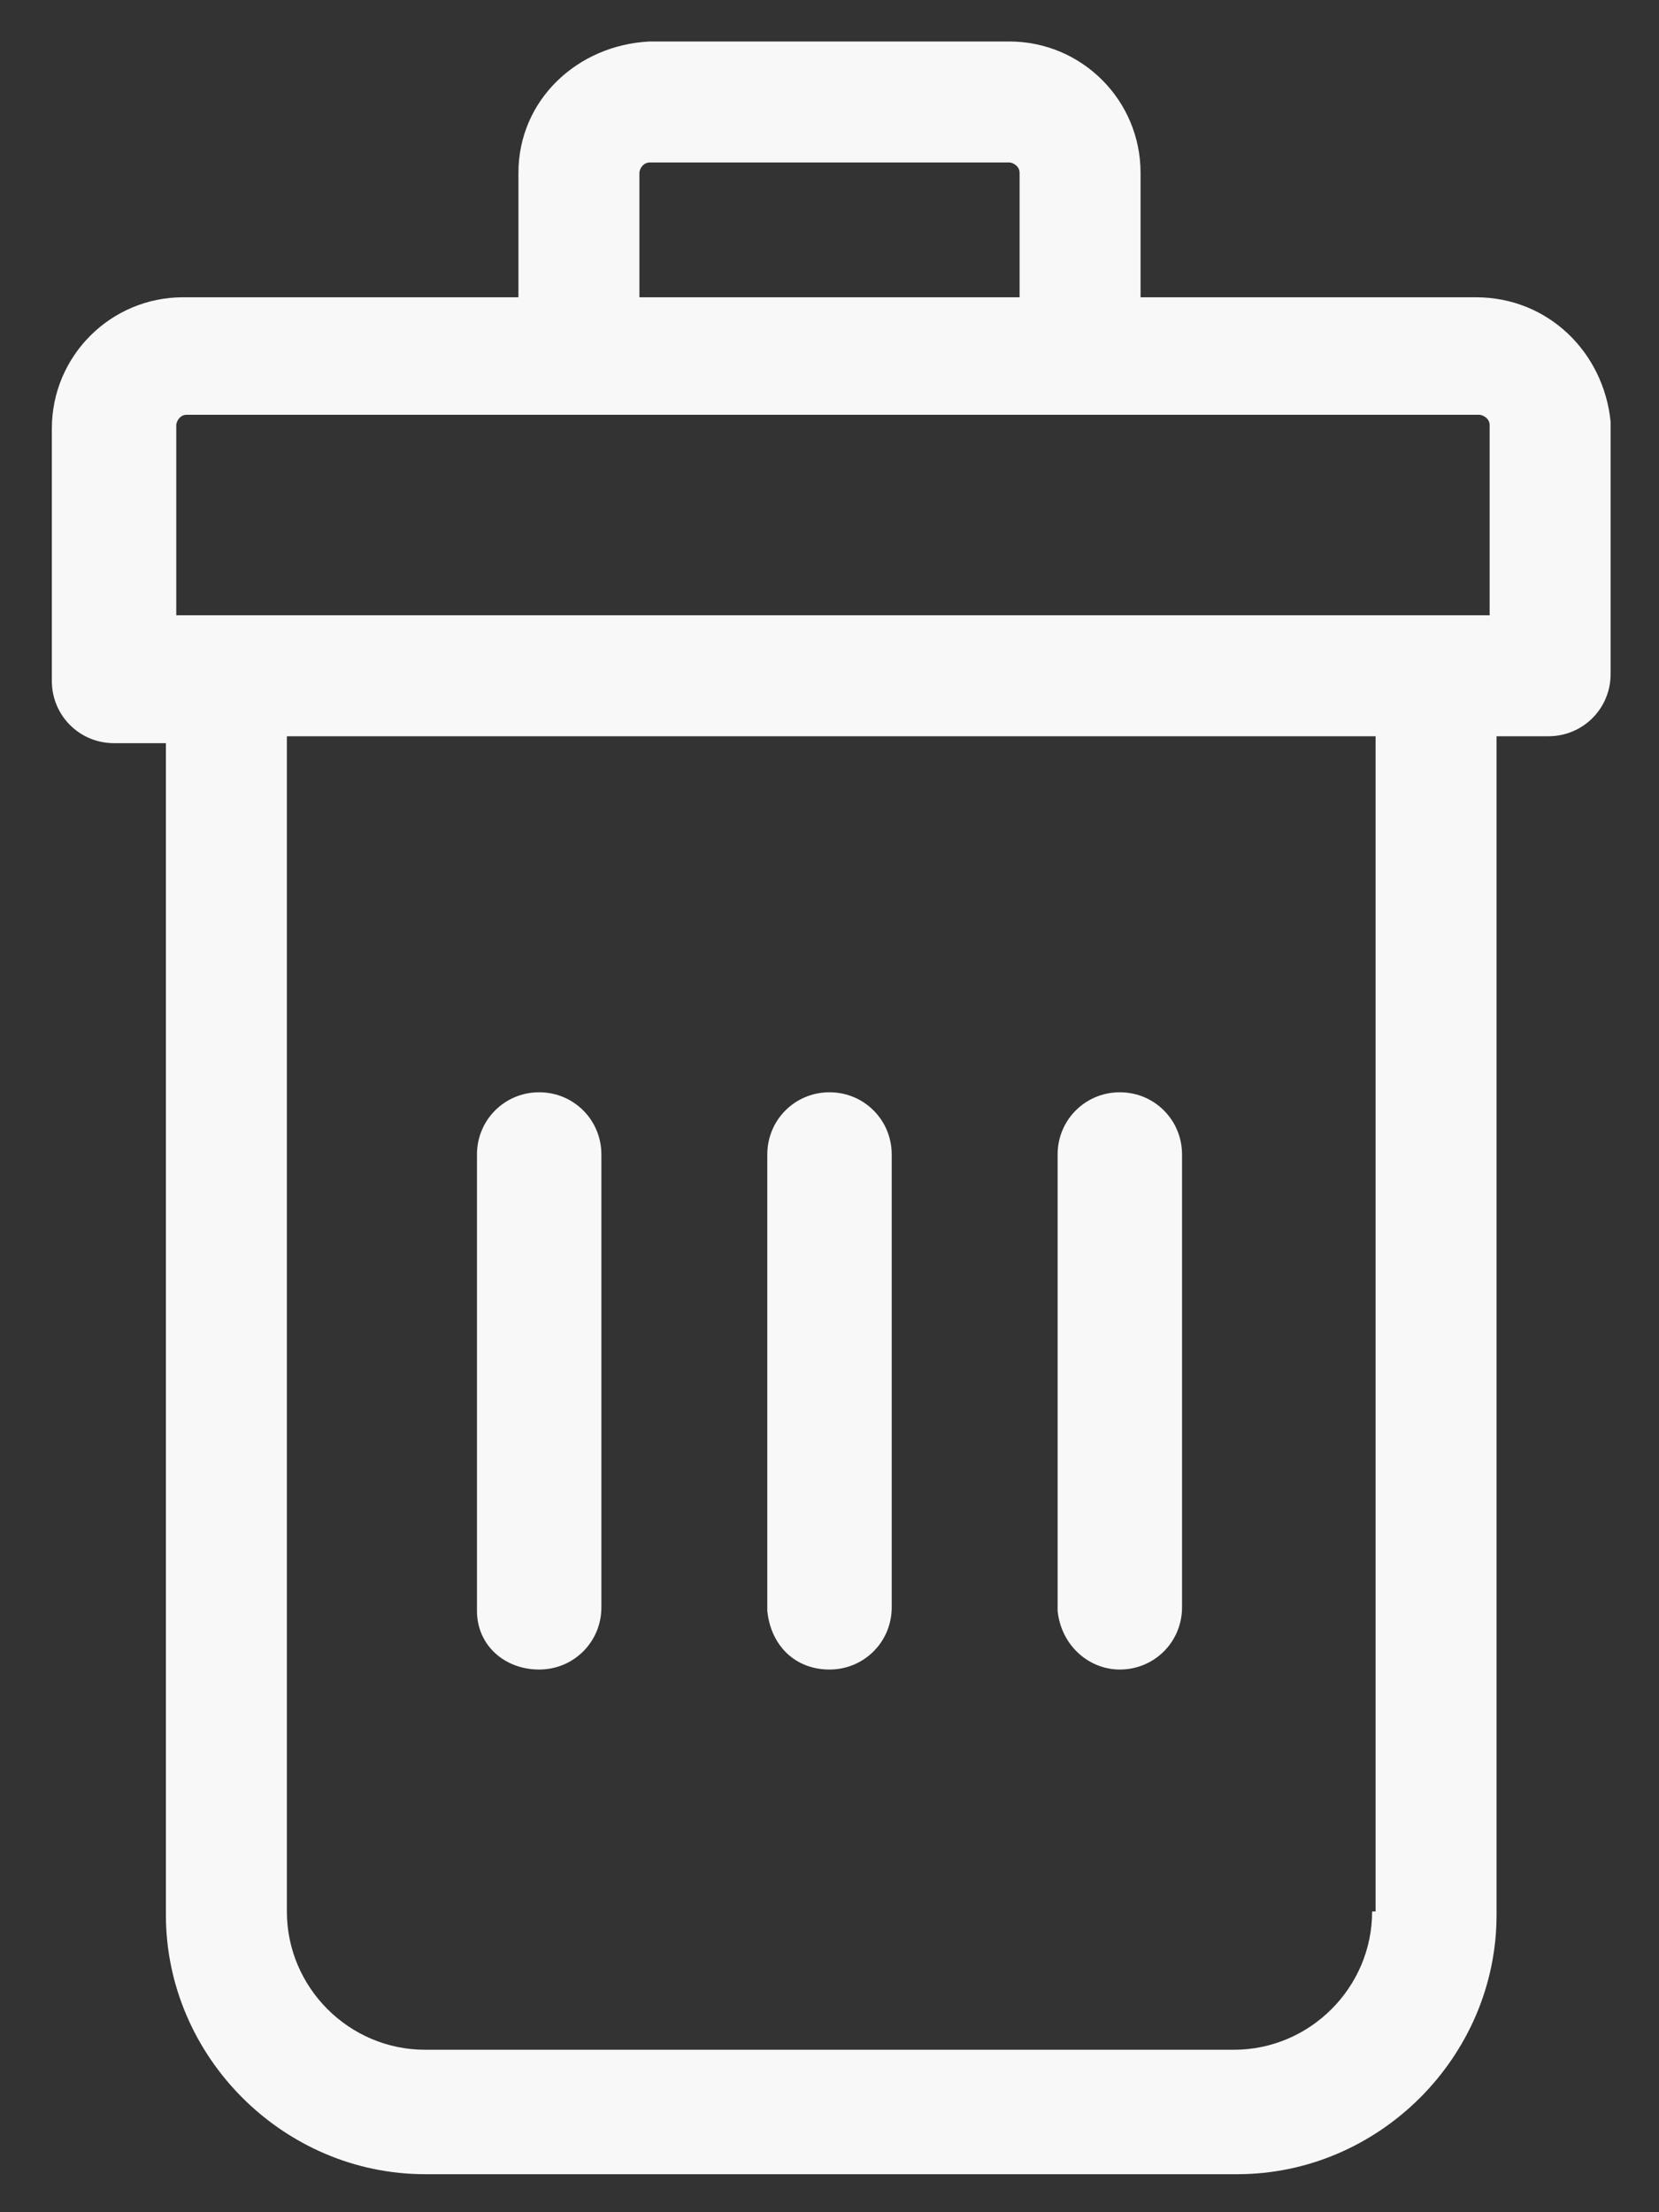 <svg width="24" height="32" viewBox="0 0 24 32" fill="none" xmlns="http://www.w3.org/2000/svg">
<rect x="0" y="0" width="24" height="32" fill="#333333" stroke="none"/>
<path d="M21.35 4.3H16.5V2.5C16.5 1.45 15.65 0.6 14.6 0.6H9.4C8.35 0.65 7.5 1.45 7.5 2.5V4.3H2.65C1.6 4.3 0.75 5.15 0.75 6.2V9.85C0.75 10.35 1.15 10.75 1.65 10.75H2.4V27.7C2.4 29.75 4.1 31.45 6.15 31.45H17.9C19.95 31.45 21.65 29.75 21.65 27.7V10.65H22.4C22.9 10.65 23.3 10.25 23.3 9.75V6.1C23.2 5.1 22.4 4.3 21.35 4.3ZM9.25 2.5C9.25 2.45 9.3 2.35 9.4 2.35H14.6C14.65 2.35 14.75 2.4 14.75 2.5V4.3H9.25V2.5ZM2.55 6.15C2.55 6.1 2.6 6 2.7 6H8.45H15.65H21.4C21.45 6 21.55 6.05 21.55 6.15V8.9H2.55V6.15ZM19.85 27.65C19.85 28.75 18.95 29.65 17.85 29.65H6.15C5.05 29.65 4.15 28.75 4.15 27.65V10.65H19.9V27.65H19.85Z" fill="#F8F8F8"/>
<path d="M12 24.15C12.5 24.15 12.9 23.75 12.9 23.25V16.7C12.9 16.2 12.5 15.8 12 15.8C11.5 15.8 11.1 16.2 11.1 16.7V23.3C11.15 23.8 11.5 24.15 12 24.15Z" fill="#F8F8F8"/>
<path d="M16.2 24.15C16.7 24.15 17.1 23.75 17.1 23.25V16.7C17.1 16.2 16.7 15.8 16.2 15.8C15.7 15.8 15.3 16.2 15.3 16.7V23.3C15.35 23.8 15.75 24.15 16.2 24.15Z" fill="#F8F8F8"/>
<path d="M7.8 24.15C8.3 24.15 8.7 23.75 8.7 23.25V16.7C8.7 16.2 8.3 15.8 7.8 15.8C7.3 15.8 6.9 16.2 6.9 16.7V23.3C6.9 23.8 7.3 24.15 7.8 24.15Z" fill="#F8F8F8"/>
</svg>

